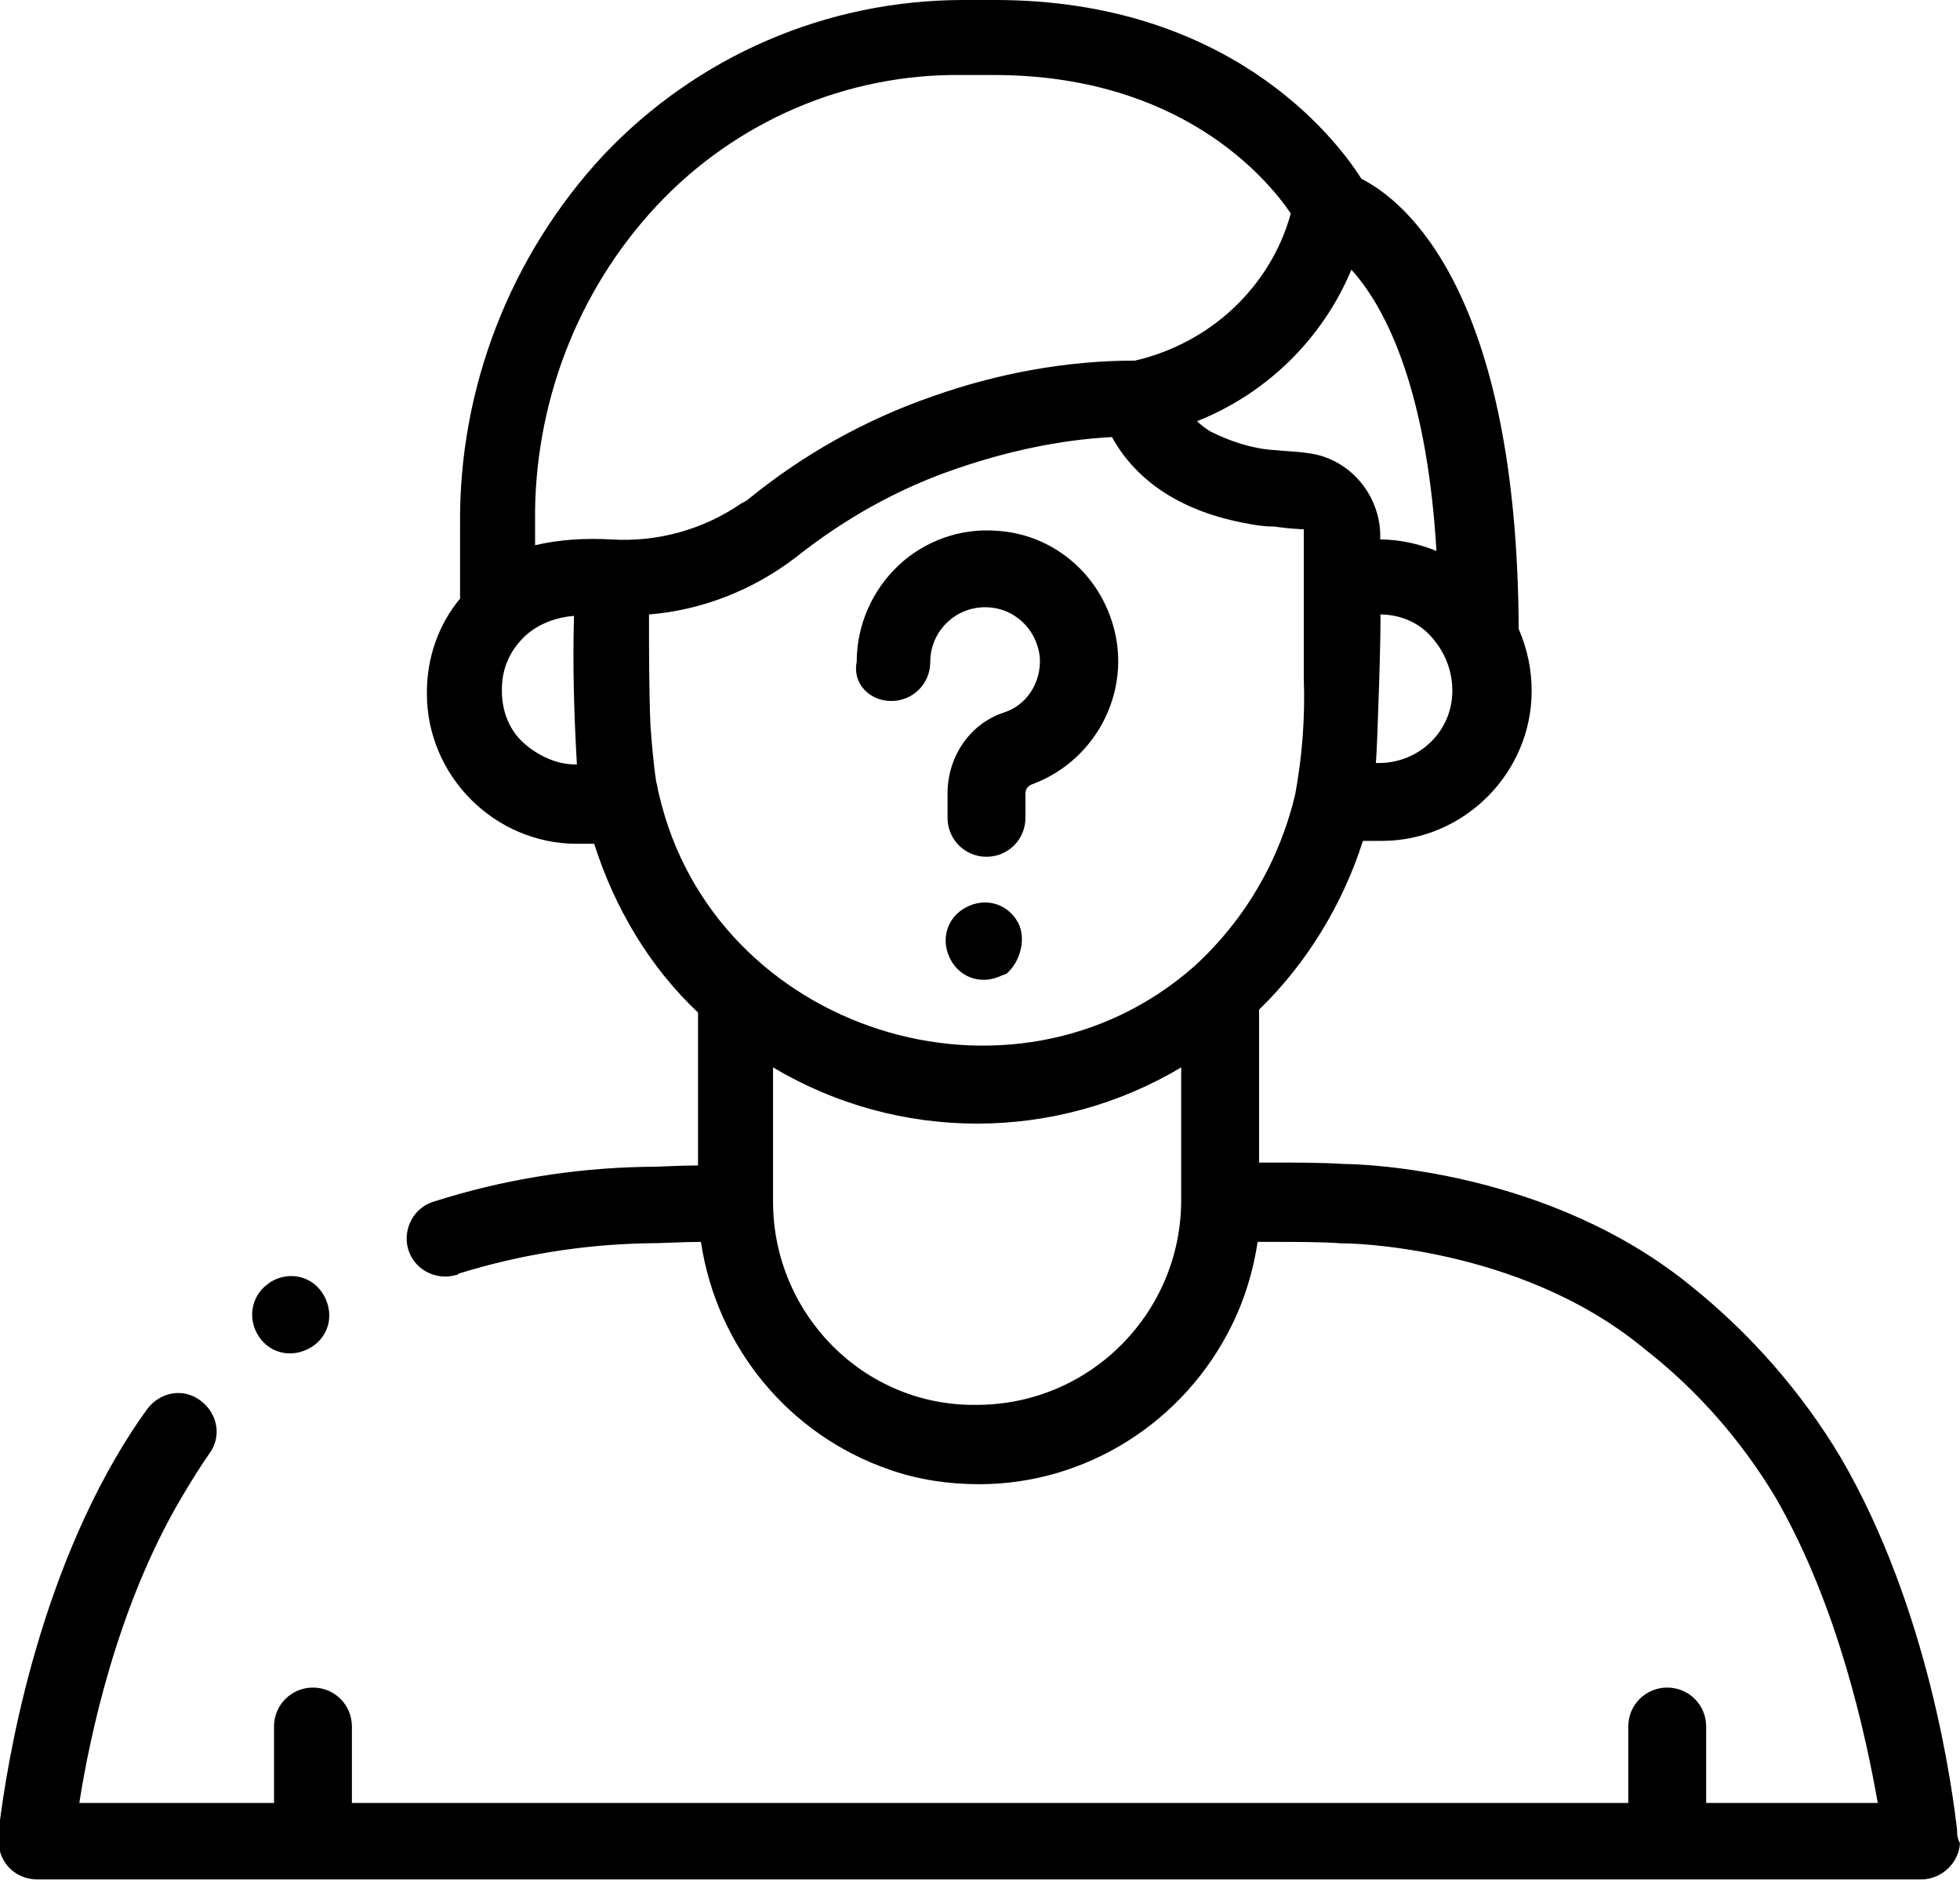 <?xml version="1.0" encoding="utf-8"?>
<!-- Generator: Adobe Illustrator 25.2.3, SVG Export Plug-In . SVG Version: 6.00 Build 0)  -->
<svg version="1.1" id="Layer_1" xmlns="http://www.w3.org/2000/svg" xmlns:xlink="http://www.w3.org/1999/xlink" x="0px" y="0px"
	 viewBox="0 0 135.9 130.4" style="enable-background:new 0 0 135.9 130.4;" xml:space="preserve">
<g id="Group_900" transform="translate(0 0)">
	<path id="Path_255" d="M135.7,126.9c-0.3-2.6-1.9-15.3-8.1-25.9c-2.7-4.5-6.2-8.5-10.3-11.8c-9.9-8.1-22.8-8.5-24.1-8.5
		c-1.5-0.1-3.2-0.1-5.3-0.1h-0.6V70c3.3-3.2,5.8-7.3,7.2-11.7h1.3c5.7,0,10.4-4.7,10.4-10.4v0c0,0,0,0,0,0s0,0,0,0
		c0-1.5-0.3-2.9-0.9-4.3c-0.1-23.4-7.9-29.7-10.9-31.2c-1.9-3-9.3-12.4-25.4-12.4c-0.3,0-1.9,0-2.2,0c-9.5,0-18.5,3.9-25,10.8
		c-6.4,6.9-10,16.1-9.9,25.6v5.1c-1.5,1.8-2.3,4.1-2.3,6.5v0.1c0,5.7,4.7,10.4,10.4,10.4h1.2c1.4,4.4,3.8,8.5,7.2,11.7v10.6
		c-1.3,0-2.5,0.1-3.8,0.1c-4.9,0.1-9.8,0.9-14.5,2.4c-1.4,0.4-2.2,1.9-1.8,3.3c0.4,1.4,1.9,2.2,3.3,1.8c0.1,0,0.1,0,0.2-0.1
		c4.2-1.3,8.5-2,12.9-2.1c1.3,0,2.6-0.1,3.9-0.1c1.1,7.3,6.1,13.4,13.1,15.8c2,0.7,4.1,1,6.2,1c7.4,0,14.2-4.3,17.5-11
		c0.9-1.8,1.5-3.8,1.8-5.8h0.8c2,0,3.6,0,5,0.1c0.1,0,0.1,0,0.2,0c0.1,0,12.1,0.1,20.8,7.3l0,0c3.6,2.8,6.7,6.3,9.1,10.3
		c4.4,7.6,6.3,16.7,7.1,21.2h-11.9v-5.3c0-1.5-1.2-2.7-2.7-2.7s-2.7,1.2-2.7,2.7c0,0,0,0,0,0v5.3H24.4v-5.3c0-1.5-1.2-2.7-2.7-2.7
		s-2.7,1.2-2.7,2.7v5.3H5.5c0.7-4.5,2.6-13.6,7.1-21.2c0.6-1,1.2-2,1.9-3c0.9-1.2,0.6-2.8-0.6-3.7s-2.8-0.6-3.7,0.6
		c-0.8,1.1-1.5,2.2-2.2,3.4c-6.2,10.7-7.8,23.4-8.1,25.9c0,0.2-0.1,0.5,0,0.8c0.1,1.4,1.2,2.5,2.7,2.5h130.6c1.4,0,2.6-1.1,2.7-2.5
		C135.7,127.4,135.7,127.2,135.7,126.9L135.7,126.9z M100.7,47.9c0,2.8-2.3,5-5.1,5h-0.2c0.1-1,0.4-10.3,0.3-10.3
		c1.3,0,2.6,0.5,3.5,1.5C100.2,45.2,100.7,46.5,100.7,47.9L100.7,47.9z M99.6,38.2c-1.2-0.5-2.6-0.8-3.9-0.8
		c0.1-2.8-1.8-5.3-4.5-5.9c-1-0.2-1.9-0.2-2.9-0.3c-1.5-0.1-3-0.6-4.4-1.3c-0.3-0.2-0.6-0.4-0.9-0.7c4.8-1.9,8.7-5.7,10.7-10.5
		C95.8,21,98.9,26.4,99.6,38.2L99.6,38.2z M37.1,36.2c-0.1-8.1,2.9-16,8.4-21.9C51,8.4,58.7,5.1,66.7,5.2c0.3,0,1.8,0,2.2,0
		c12.9,0,18.9,7.1,20.6,9.6c-1.4,5.1-5.6,9-10.8,10.2c-4.8,0-9.6,0.9-14.1,2.5c-4.6,1.6-8.9,4-12.7,7.1c-0.1,0.1-0.3,0.2-0.5,0.3
		c-2.6,1.8-5.8,2.7-9,2.5c-1.8-0.1-3.6,0-5.3,0.4L37.1,36.2z M36.3,51.5c-1-0.9-1.5-2.2-1.5-3.6v-0.1c0-1.4,0.5-2.6,1.5-3.6
		c0.9-0.9,2.2-1.4,3.5-1.5c-0.1,3.4,0,6.8,0.2,10.3h-0.1C38.6,53,37.3,52.4,36.3,51.5L36.3,51.5z M45.7,55.1
		c-0.1-0.3-0.1-0.6-0.2-0.9c-0.2-1.3-0.3-2.6-0.4-3.9c-0.1-2.5-0.1-5.1-0.1-7.7c3.7-0.3,7.2-1.7,10.1-3.9c3.4-2.7,7.1-4.8,11.2-6.2
		c3.5-1.2,7.1-2,10.8-2.2c1.7,3.1,4.9,5.2,9.4,6c0.5,0.1,1.1,0.2,1.7,0.2c0.4,0,0.4,0.1,2.2,0.2c0,0,0,7.9,0,10.3
		c0.1,2.7-0.1,5.4-0.6,8.1c-1.1,4.6-3.5,8.7-7,11.9C70.2,78.1,49.5,71.5,45.7,55.1L45.7,55.1z M53.6,83.3V74
		c8.7,5.2,19.6,5.2,28.3,0v9.2c0,7.8-6.3,14.2-14.2,14.2C59.9,97.5,53.6,91.1,53.6,83.3z"/>
	<path id="Path_256" d="M61.8,48.6c1.5,0,2.7-1.2,2.7-2.7c0-2.1,1.7-3.8,3.8-3.8c2,0,3.6,1.5,3.8,3.5c0.1,1.7-0.9,3.3-2.5,3.8
		c-2.4,0.8-3.9,3.1-3.9,5.6v1.7c0,1.5,1.2,2.7,2.7,2.7s2.7-1.2,2.7-2.7v-1.7c0-0.3,0.2-0.5,0.4-0.6c4.7-1.7,7.2-6.9,5.5-11.6
		c-1.2-3.4-4.3-5.8-7.9-6c-2.5-0.2-5,0.7-6.8,2.4c-1.8,1.7-2.9,4.1-2.9,6.7C59.1,47.4,60.3,48.6,61.8,48.6L61.8,48.6z"/>
	<path id="Path_257" d="M70.7,64.2c-0.6-1.4-2.1-2-3.5-1.4c-1.4,0.6-2,2.1-1.4,3.5c0.6,1.4,2.1,2,3.5,1.4c0.2-0.1,0.3-0.1,0.5-0.2
		C70.7,66.7,71.1,65.3,70.7,64.2z"/>
	<path id="Path_258" d="M17.7,92.2c0.6,1.4,2.1,2,3.5,1.4c1.4-0.6,2-2.1,1.4-3.5c-0.6-1.4-2.1-2-3.5-1.4c-0.2,0.1-0.4,0.2-0.5,0.3
		C17.6,89.7,17.2,91,17.7,92.2z"/>
</g>
</svg>

